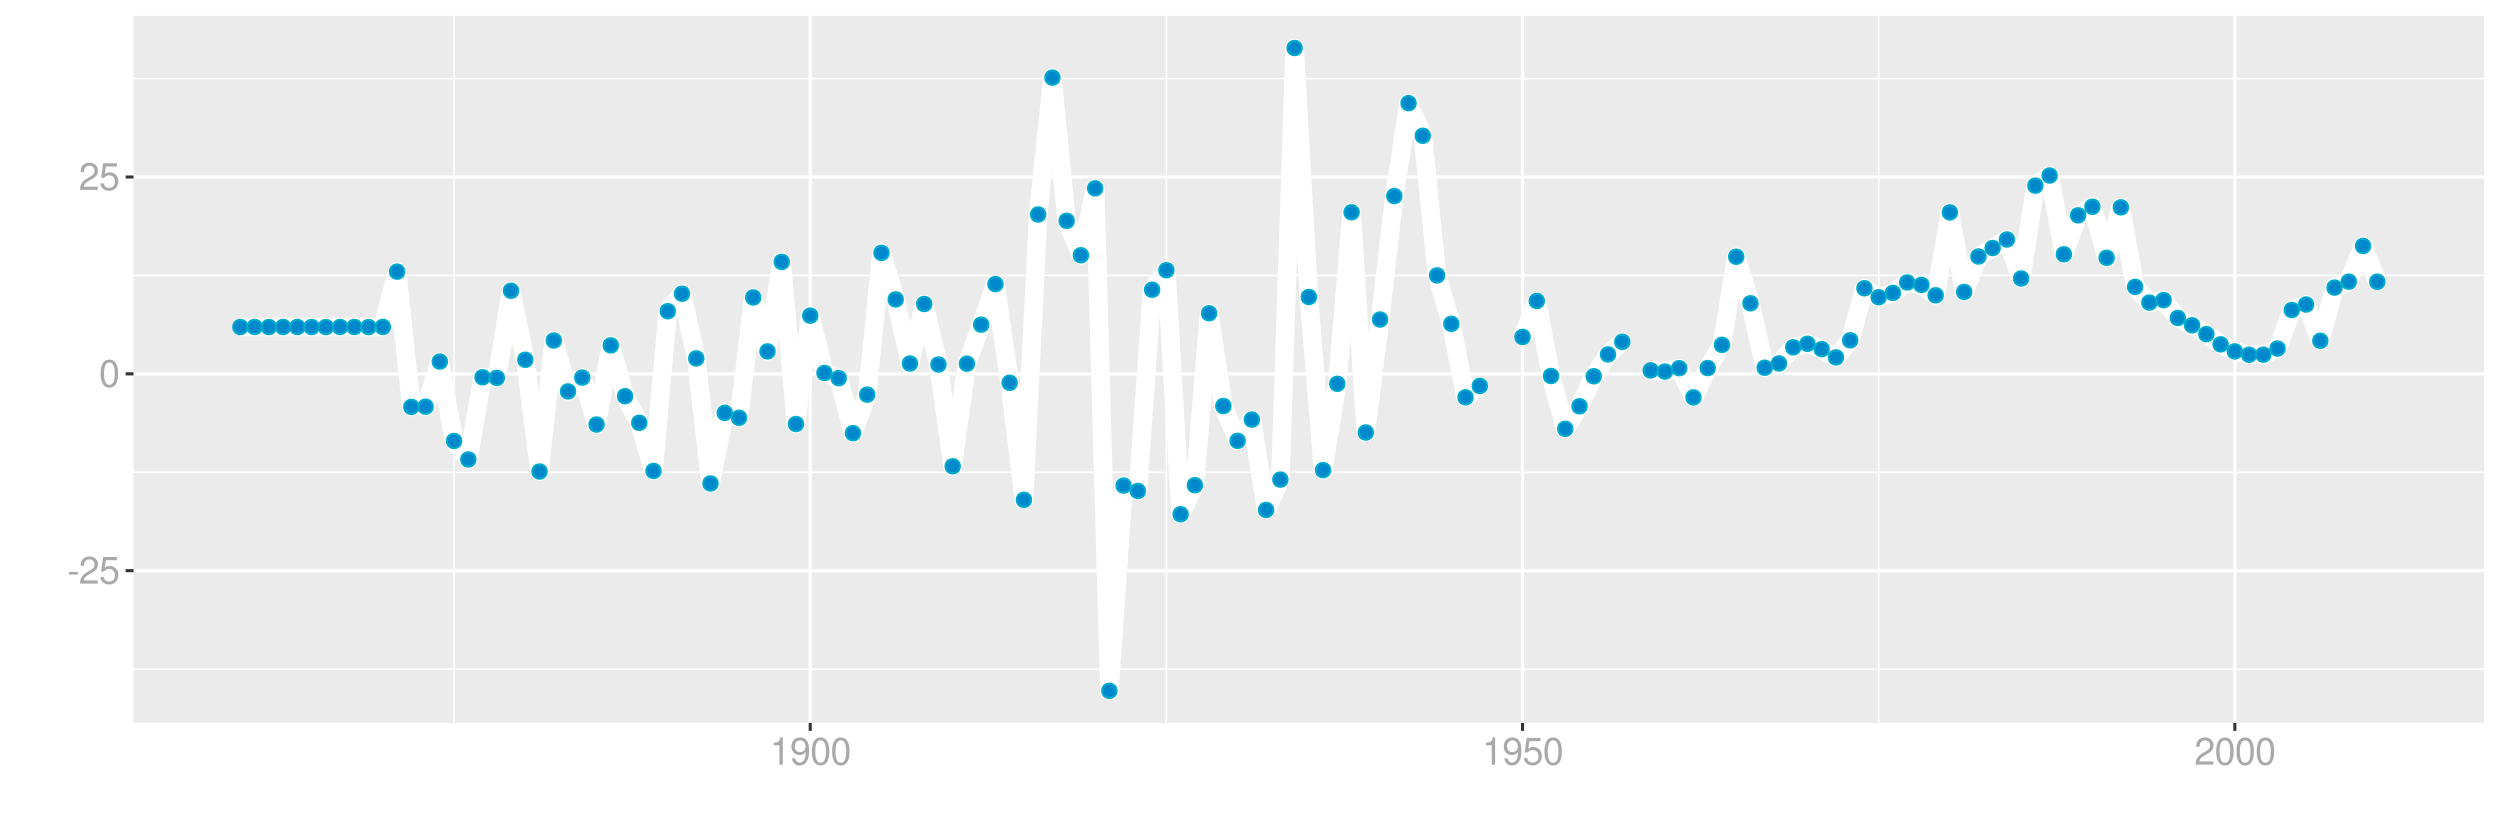 <?xml version="1.0" encoding="UTF-8"?>
<svg xmlns="http://www.w3.org/2000/svg" xmlns:xlink="http://www.w3.org/1999/xlink" width="864pt" height="288pt" viewBox="0 0 864 288" version="1.1">
<defs>
<g>
<symbol overflow="visible" id="glyph0-0">
<path style="stroke:none;" d=""/>
</symbol>
<symbol overflow="visible" id="glyph0-1">
<path style="stroke:none;" d="M 3.688 -4.062 L 0.594 -4.062 L 0.594 -3.125 L 3.688 -3.125 Z M 3.688 -4.062 "/>
</symbol>
<symbol overflow="visible" id="glyph0-2">
<path style="stroke:none;" d="M 6.578 -1.125 L 1.734 -1.125 C 1.844 -1.906 2.266 -2.406 3.391 -3.094 L 4.688 -3.828 C 5.984 -4.531 6.641 -5.5 6.641 -6.656 C 6.641 -7.438 6.328 -8.156 5.781 -8.672 C 5.234 -9.172 4.562 -9.406 3.688 -9.406 C 2.516 -9.406 1.656 -8.984 1.141 -8.172 C 0.812 -7.688 0.672 -7.094 0.656 -6.156 L 1.797 -6.156 C 1.828 -6.781 1.906 -7.156 2.062 -7.469 C 2.359 -8.047 2.969 -8.391 3.656 -8.391 C 4.688 -8.391 5.469 -7.641 5.469 -6.625 C 5.469 -5.875 5.047 -5.219 4.219 -4.766 L 3.031 -4.062 C 1.109 -2.953 0.547 -2.062 0.438 -0.016 L 6.578 -0.016 Z M 6.578 -1.125 "/>
</symbol>
<symbol overflow="visible" id="glyph0-3">
<path style="stroke:none;" d="M 6.188 -9.219 L 1.438 -9.219 L 0.734 -4.203 L 1.797 -4.203 C 2.328 -4.844 2.766 -5.062 3.5 -5.062 C 4.734 -5.062 5.5 -4.219 5.5 -2.844 C 5.5 -1.516 4.734 -0.719 3.484 -0.719 C 2.484 -0.719 1.875 -1.219 1.594 -2.266 L 0.453 -2.266 C 0.609 -1.516 0.734 -1.141 1.016 -0.812 C 1.531 -0.109 2.469 0.297 3.516 0.297 C 5.375 0.297 6.672 -1.047 6.672 -3 C 6.672 -4.828 5.453 -6.078 3.688 -6.078 C 3.047 -6.078 2.516 -5.906 1.984 -5.516 L 2.359 -8.094 L 6.188 -8.094 Z M 6.188 -9.219 "/>
</symbol>
<symbol overflow="visible" id="glyph0-4">
<path style="stroke:none;" d="M 3.578 -9.406 C 2.719 -9.406 1.938 -9.016 1.453 -8.375 C 0.859 -7.547 0.562 -6.297 0.562 -4.547 C 0.562 -1.375 1.594 0.297 3.578 0.297 C 5.531 0.297 6.594 -1.375 6.594 -4.469 C 6.594 -6.297 6.312 -7.516 5.688 -8.375 C 5.219 -9.016 4.453 -9.406 3.578 -9.406 Z M 3.578 -8.391 C 4.812 -8.391 5.422 -7.125 5.422 -4.578 C 5.422 -1.891 4.828 -0.656 3.547 -0.656 C 2.344 -0.656 1.734 -1.953 1.734 -4.531 C 1.734 -7.125 2.344 -8.391 3.578 -8.391 Z M 3.578 -8.391 "/>
</symbol>
<symbol overflow="visible" id="glyph0-5">
<path style="stroke:none;" d="M 3.359 -6.688 L 3.359 0 L 4.516 0 L 4.516 -9.406 L 3.75 -9.406 C 3.359 -7.953 3.094 -7.766 1.328 -7.531 L 1.328 -6.688 Z M 3.359 -6.688 "/>
</symbol>
<symbol overflow="visible" id="glyph0-6">
<path style="stroke:none;" d="M 0.688 -2.141 C 0.906 -0.609 1.891 0.297 3.297 0.297 C 4.328 0.297 5.234 -0.188 5.781 -1.047 C 6.359 -1.969 6.609 -3.109 6.609 -4.812 C 6.609 -6.391 6.391 -7.391 5.844 -8.234 C 5.328 -9 4.531 -9.406 3.516 -9.406 C 1.75 -9.406 0.5 -8.094 0.5 -6.266 C 0.5 -4.531 1.656 -3.312 3.328 -3.312 C 4.203 -3.312 4.844 -3.625 5.438 -4.344 C 5.422 -2 4.688 -0.719 3.375 -0.719 C 2.578 -0.719 2.016 -1.234 1.828 -2.141 Z M 3.5 -8.391 C 4.562 -8.391 5.375 -7.5 5.375 -6.297 C 5.375 -5.141 4.594 -4.328 3.453 -4.328 C 2.359 -4.328 1.656 -5.109 1.656 -6.359 C 1.656 -7.547 2.438 -8.391 3.5 -8.391 Z M 3.5 -8.391 "/>
</symbol>
</g>
<clipPath id="clip1">
  <path d="M 46.152 5.48 L 858.523 5.48 L 858.523 249.852 L 46.152 249.852 Z M 46.152 5.48 "/>
</clipPath>
<clipPath id="clip2">
  <path d="M 46.152 230 L 858.523 230 L 858.523 232 L 46.152 232 Z M 46.152 230 "/>
</clipPath>
<clipPath id="clip3">
  <path d="M 46.152 162 L 858.523 162 L 858.523 164 L 46.152 164 Z M 46.152 162 "/>
</clipPath>
<clipPath id="clip4">
  <path d="M 46.152 94 L 858.523 94 L 858.523 96 L 46.152 96 Z M 46.152 94 "/>
</clipPath>
<clipPath id="clip5">
  <path d="M 46.152 26 L 858.523 26 L 858.523 28 L 46.152 28 Z M 46.152 26 "/>
</clipPath>
<clipPath id="clip6">
  <path d="M 156 5.48 L 158 5.48 L 158 249.852 L 156 249.852 Z M 156 5.48 "/>
</clipPath>
<clipPath id="clip7">
  <path d="M 402 5.48 L 404 5.48 L 404 249.852 L 402 249.852 Z M 402 5.48 "/>
</clipPath>
<clipPath id="clip8">
  <path d="M 649 5.48 L 650 5.48 L 650 249.852 L 649 249.852 Z M 649 5.48 "/>
</clipPath>
<clipPath id="clip9">
  <path d="M 46.152 196 L 858.523 196 L 858.523 198 L 46.152 198 Z M 46.152 196 "/>
</clipPath>
<clipPath id="clip10">
  <path d="M 46.152 128 L 858.523 128 L 858.523 130 L 46.152 130 Z M 46.152 128 "/>
</clipPath>
<clipPath id="clip11">
  <path d="M 46.152 60 L 858.523 60 L 858.523 62 L 46.152 62 Z M 46.152 60 "/>
</clipPath>
<clipPath id="clip12">
  <path d="M 279 5.48 L 281 5.48 L 281 249.852 L 279 249.852 Z M 279 5.48 "/>
</clipPath>
<clipPath id="clip13">
  <path d="M 525 5.48 L 527 5.48 L 527 249.852 L 525 249.852 Z M 525 5.48 "/>
</clipPath>
<clipPath id="clip14">
  <path d="M 771 5.48 L 773 5.48 L 773 249.852 L 771 249.852 Z M 771 5.48 "/>
</clipPath>
</defs>
<g id="surface54676">
<rect x="0" y="0" width="864" height="288" style="fill:rgb(100%,100%,100%);fill-opacity:1;stroke:none;"/>
<rect x="0" y="0" width="864" height="288" style="fill:rgb(100%,100%,100%);fill-opacity:1;stroke:none;"/>
<path style="fill:none;stroke-width:1.067;stroke-linecap:round;stroke-linejoin:round;stroke:rgb(100%,100%,100%);stroke-opacity:1;stroke-miterlimit:10;" d="M 0 288 L 864 288 L 864 0 L 0 0 Z M 0 288 "/>
<g clip-path="url(#clip1)" clip-rule="nonzero">
<path style=" stroke:none;fill-rule:nonzero;fill:rgb(92.157%,92.157%,92.157%);fill-opacity:1;" d="M 46.152 249.848 L 858.523 249.848 L 858.523 5.477 L 46.152 5.477 Z M 46.152 249.848 "/>
</g>
<g clip-path="url(#clip2)" clip-rule="nonzero">
<path style="fill:none;stroke-width:0.533;stroke-linecap:butt;stroke-linejoin:round;stroke:rgb(100%,100%,100%);stroke-opacity:1;stroke-miterlimit:10;" d="M 46.152 231.25 L 858.52 231.25 "/>
</g>
<g clip-path="url(#clip3)" clip-rule="nonzero">
<path style="fill:none;stroke-width:0.533;stroke-linecap:butt;stroke-linejoin:round;stroke:rgb(100%,100%,100%);stroke-opacity:1;stroke-miterlimit:10;" d="M 46.152 163.215 L 858.52 163.215 "/>
</g>
<g clip-path="url(#clip4)" clip-rule="nonzero">
<path style="fill:none;stroke-width:0.533;stroke-linecap:butt;stroke-linejoin:round;stroke:rgb(100%,100%,100%);stroke-opacity:1;stroke-miterlimit:10;" d="M 46.152 95.18 L 858.52 95.18 "/>
</g>
<g clip-path="url(#clip5)" clip-rule="nonzero">
<path style="fill:none;stroke-width:0.533;stroke-linecap:butt;stroke-linejoin:round;stroke:rgb(100%,100%,100%);stroke-opacity:1;stroke-miterlimit:10;" d="M 46.152 27.148 L 858.52 27.148 "/>
</g>
<g clip-path="url(#clip6)" clip-rule="nonzero">
<path style="fill:none;stroke-width:0.533;stroke-linecap:butt;stroke-linejoin:round;stroke:rgb(100%,100%,100%);stroke-opacity:1;stroke-miterlimit:10;" d="M 156.93 249.848 L 156.93 5.48 "/>
</g>
<g clip-path="url(#clip7)" clip-rule="nonzero">
<path style="fill:none;stroke-width:0.533;stroke-linecap:butt;stroke-linejoin:round;stroke:rgb(100%,100%,100%);stroke-opacity:1;stroke-miterlimit:10;" d="M 403.102 249.848 L 403.102 5.48 "/>
</g>
<g clip-path="url(#clip8)" clip-rule="nonzero">
<path style="fill:none;stroke-width:0.533;stroke-linecap:butt;stroke-linejoin:round;stroke:rgb(100%,100%,100%);stroke-opacity:1;stroke-miterlimit:10;" d="M 649.273 249.848 L 649.273 5.48 "/>
</g>
<g clip-path="url(#clip9)" clip-rule="nonzero">
<path style="fill:none;stroke-width:1.067;stroke-linecap:butt;stroke-linejoin:round;stroke:rgb(100%,100%,100%);stroke-opacity:1;stroke-miterlimit:10;" d="M 46.152 197.23 L 858.52 197.23 "/>
</g>
<g clip-path="url(#clip10)" clip-rule="nonzero">
<path style="fill:none;stroke-width:1.067;stroke-linecap:butt;stroke-linejoin:round;stroke:rgb(100%,100%,100%);stroke-opacity:1;stroke-miterlimit:10;" d="M 46.152 129.199 L 858.52 129.199 "/>
</g>
<g clip-path="url(#clip11)" clip-rule="nonzero">
<path style="fill:none;stroke-width:1.067;stroke-linecap:butt;stroke-linejoin:round;stroke:rgb(100%,100%,100%);stroke-opacity:1;stroke-miterlimit:10;" d="M 46.152 61.164 L 858.52 61.164 "/>
</g>
<g clip-path="url(#clip12)" clip-rule="nonzero">
<path style="fill:none;stroke-width:1.067;stroke-linecap:butt;stroke-linejoin:round;stroke:rgb(100%,100%,100%);stroke-opacity:1;stroke-miterlimit:10;" d="M 280.016 249.848 L 280.016 5.48 "/>
</g>
<g clip-path="url(#clip13)" clip-rule="nonzero">
<path style="fill:none;stroke-width:1.067;stroke-linecap:butt;stroke-linejoin:round;stroke:rgb(100%,100%,100%);stroke-opacity:1;stroke-miterlimit:10;" d="M 526.188 249.848 L 526.188 5.48 "/>
</g>
<g clip-path="url(#clip14)" clip-rule="nonzero">
<path style="fill:none;stroke-width:1.067;stroke-linecap:butt;stroke-linejoin:round;stroke:rgb(100%,100%,100%);stroke-opacity:1;stroke-miterlimit:10;" d="M 772.359 249.848 L 772.359 5.48 "/>
</g>
<path style="fill:none;stroke-width:6.402;stroke-linecap:butt;stroke-linejoin:round;stroke:rgb(100%,100%,100%);stroke-opacity:1;stroke-miterlimit:10;" d="M 83.078 113.02 L 88 113 L 92.922 113.031 L 97.848 113.004 L 102.77 113.004 L 107.695 113.02 L 112.617 113.027 L 117.539 113.004 L 122.465 113.008 L 127.387 113.039 L 132.312 113 L 137.234 93.879 L 142.156 140.633 L 147.082 140.551 L 152.004 124.961 L 156.93 152.406 L 161.852 158.789 L 166.773 130.387 L 171.699 130.598 L 176.621 100.484 L 181.547 124.34 L 186.469 162.965 L 191.391 117.68 L 196.316 135.27 L 201.238 130.496 L 206.164 146.719 L 211.086 119.355 L 216.012 136.93 L 220.934 146.117 L 225.855 162.758 L 230.781 107.562 L 235.703 101.508 L 240.629 123.867 L 245.551 167.086 L 250.473 142.68 L 255.398 144.379 L 260.32 102.789 L 265.246 121.453 L 270.168 90.508 L 275.09 146.547 L 280.016 109.094 L 284.938 128.898 L 289.863 130.691 L 294.785 149.699 L 299.707 136.383 L 304.633 87.391 L 309.555 103.484 L 314.48 125.641 L 319.402 105.059 L 324.324 125.973 L 329.25 161.152 L 334.172 125.684 L 339.098 112.207 L 344.02 98.164 L 348.941 132.293 L 353.867 172.742 L 358.789 74.125 L 363.715 26.82 L 368.637 76.324 L 373.559 88.215 L 378.484 65.086 L 383.406 238.742 L 388.332 167.809 L 393.254 169.68 L 398.176 100.141 L 403.102 93.387 L 408.023 177.723 L 412.949 167.695 L 417.871 108.262 L 422.793 140.316 L 427.719 152.359 L 432.641 145.008 L 437.566 176.242 L 442.488 165.75 L 447.414 16.586 L 452.336 102.648 L 457.258 162.473 L 462.184 132.641 L 467.105 73.371 L 472.031 149.469 L 476.953 110.422 L 481.875 67.758 L 486.801 35.652 L 491.723 46.926 L 496.648 95.18 L 501.57 111.918 L 506.492 137.32 L 511.418 133.387 "/>
<path style="fill:none;stroke-width:6.402;stroke-linecap:butt;stroke-linejoin:round;stroke:rgb(100%,100%,100%);stroke-opacity:1;stroke-miterlimit:10;" d="M 526.188 116.441 L 531.109 104.016 L 536.035 129.941 L 540.957 148.211 L 545.883 140.422 L 550.805 130.035 L 555.727 122.488 L 560.652 118.148 "/>
<path style="fill:none;stroke-width:6.402;stroke-linecap:butt;stroke-linejoin:round;stroke:rgb(100%,100%,100%);stroke-opacity:1;stroke-miterlimit:10;" d="M 570.5 128.02 L 575.422 128.414 L 580.344 127.246 L 585.27 137.34 L 590.191 127.199 L 595.117 119.188 L 600.039 88.73 L 604.961 104.82 L 609.887 127.094 L 614.809 125.621 L 619.734 120.031 L 624.656 118.809 L 629.578 120.656 L 634.504 123.52 L 639.426 117.609 L 644.352 99.629 L 649.273 102.727 L 654.195 101.234 L 659.121 97.617 L 664.043 98.469 L 668.969 102.055 L 673.891 73.41 L 678.816 100.895 L 683.738 88.648 L 688.66 85.707 L 693.586 82.773 L 698.508 96.25 L 703.434 64.156 L 708.355 60.66 L 713.277 87.875 L 718.203 74.422 L 723.125 71.453 L 728.051 89.094 L 732.973 71.664 L 737.895 99.148 L 742.82 104.582 L 747.742 103.723 L 752.668 109.891 L 757.59 112.414 L 762.512 115.48 L 767.438 119.008 L 772.359 121.445 L 777.285 122.598 L 782.207 122.582 L 787.129 120.461 L 792.055 107.141 L 796.977 105.246 L 801.902 117.773 L 806.824 99.395 L 811.746 97.348 L 816.672 84.996 L 821.594 97.359 "/>
<path style="fill-rule:nonzero;fill:rgb(0%,53.333%,80%);fill-opacity:1;stroke-width:0.709;stroke-linecap:round;stroke-linejoin:round;stroke:rgb(0%,66.667%,80%);stroke-opacity:1;stroke-miterlimit:10;" d="M 85.566 113.02 C 85.566 116.34 80.59 116.34 80.59 113.02 C 80.59 109.703 85.566 109.703 85.566 113.02 "/>
<path style="fill-rule:nonzero;fill:rgb(0%,53.333%,80%);fill-opacity:1;stroke-width:0.709;stroke-linecap:round;stroke-linejoin:round;stroke:rgb(0%,66.667%,80%);stroke-opacity:1;stroke-miterlimit:10;" d="M 90.488 113 C 90.488 116.316 85.512 116.316 85.512 113 C 85.512 109.68 90.488 109.68 90.488 113 "/>
<path style="fill-rule:nonzero;fill:rgb(0%,53.333%,80%);fill-opacity:1;stroke-width:0.709;stroke-linecap:round;stroke-linejoin:round;stroke:rgb(0%,66.667%,80%);stroke-opacity:1;stroke-miterlimit:10;" d="M 95.41 113.031 C 95.41 116.348 90.434 116.348 90.434 113.031 C 90.434 109.715 95.41 109.715 95.41 113.031 "/>
<path style="fill-rule:nonzero;fill:rgb(0%,53.333%,80%);fill-opacity:1;stroke-width:0.709;stroke-linecap:round;stroke-linejoin:round;stroke:rgb(0%,66.667%,80%);stroke-opacity:1;stroke-miterlimit:10;" d="M 100.336 113.004 C 100.336 116.324 95.359 116.324 95.359 113.004 C 95.359 109.688 100.336 109.688 100.336 113.004 "/>
<path style="fill-rule:nonzero;fill:rgb(0%,53.333%,80%);fill-opacity:1;stroke-width:0.709;stroke-linecap:round;stroke-linejoin:round;stroke:rgb(0%,66.667%,80%);stroke-opacity:1;stroke-miterlimit:10;" d="M 105.258 113.004 C 105.258 116.32 100.281 116.32 100.281 113.004 C 100.281 109.684 105.258 109.684 105.258 113.004 "/>
<path style="fill-rule:nonzero;fill:rgb(0%,53.333%,80%);fill-opacity:1;stroke-width:0.709;stroke-linecap:round;stroke-linejoin:round;stroke:rgb(0%,66.667%,80%);stroke-opacity:1;stroke-miterlimit:10;" d="M 110.184 113.02 C 110.184 116.34 105.207 116.34 105.207 113.02 C 105.207 109.703 110.184 109.703 110.184 113.02 "/>
<path style="fill-rule:nonzero;fill:rgb(0%,53.333%,80%);fill-opacity:1;stroke-width:0.709;stroke-linecap:round;stroke-linejoin:round;stroke:rgb(0%,66.667%,80%);stroke-opacity:1;stroke-miterlimit:10;" d="M 115.105 113.027 C 115.105 116.348 110.129 116.348 110.129 113.027 C 110.129 109.711 115.105 109.711 115.105 113.027 "/>
<path style="fill-rule:nonzero;fill:rgb(0%,53.333%,80%);fill-opacity:1;stroke-width:0.709;stroke-linecap:round;stroke-linejoin:round;stroke:rgb(0%,66.667%,80%);stroke-opacity:1;stroke-miterlimit:10;" d="M 120.027 113.004 C 120.027 116.32 115.051 116.32 115.051 113.004 C 115.051 109.688 120.027 109.688 120.027 113.004 "/>
<path style="fill-rule:nonzero;fill:rgb(0%,53.333%,80%);fill-opacity:1;stroke-width:0.709;stroke-linecap:round;stroke-linejoin:round;stroke:rgb(0%,66.667%,80%);stroke-opacity:1;stroke-miterlimit:10;" d="M 124.953 113.008 C 124.953 116.324 119.977 116.324 119.977 113.008 C 119.977 109.691 124.953 109.691 124.953 113.008 "/>
<path style="fill-rule:nonzero;fill:rgb(0%,53.333%,80%);fill-opacity:1;stroke-width:0.709;stroke-linecap:round;stroke-linejoin:round;stroke:rgb(0%,66.667%,80%);stroke-opacity:1;stroke-miterlimit:10;" d="M 129.875 113.039 C 129.875 116.355 124.898 116.355 124.898 113.039 C 124.898 109.719 129.875 109.719 129.875 113.039 "/>
<path style="fill-rule:nonzero;fill:rgb(0%,53.333%,80%);fill-opacity:1;stroke-width:0.709;stroke-linecap:round;stroke-linejoin:round;stroke:rgb(0%,66.667%,80%);stroke-opacity:1;stroke-miterlimit:10;" d="M 134.801 113 C 134.801 116.316 129.824 116.316 129.824 113 C 129.824 109.68 134.801 109.68 134.801 113 "/>
<path style="fill-rule:nonzero;fill:rgb(0%,53.333%,80%);fill-opacity:1;stroke-width:0.709;stroke-linecap:round;stroke-linejoin:round;stroke:rgb(0%,66.667%,80%);stroke-opacity:1;stroke-miterlimit:10;" d="M 139.723 93.879 C 139.723 97.195 134.746 97.195 134.746 93.879 C 134.746 90.562 139.723 90.562 139.723 93.879 "/>
<path style="fill-rule:nonzero;fill:rgb(0%,53.333%,80%);fill-opacity:1;stroke-width:0.709;stroke-linecap:round;stroke-linejoin:round;stroke:rgb(0%,66.667%,80%);stroke-opacity:1;stroke-miterlimit:10;" d="M 144.645 140.633 C 144.645 143.949 139.668 143.949 139.668 140.633 C 139.668 137.316 144.645 137.316 144.645 140.633 "/>
<path style="fill-rule:nonzero;fill:rgb(0%,53.333%,80%);fill-opacity:1;stroke-width:0.709;stroke-linecap:round;stroke-linejoin:round;stroke:rgb(0%,66.667%,80%);stroke-opacity:1;stroke-miterlimit:10;" d="M 149.57 140.551 C 149.57 143.871 144.594 143.871 144.594 140.551 C 144.594 137.234 149.57 137.234 149.57 140.551 "/>
<path style="fill-rule:nonzero;fill:rgb(0%,53.333%,80%);fill-opacity:1;stroke-width:0.709;stroke-linecap:round;stroke-linejoin:round;stroke:rgb(0%,66.667%,80%);stroke-opacity:1;stroke-miterlimit:10;" d="M 154.492 124.961 C 154.492 128.281 149.516 128.281 149.516 124.961 C 149.516 121.645 154.492 121.645 154.492 124.961 "/>
<path style="fill-rule:nonzero;fill:rgb(0%,53.333%,80%);fill-opacity:1;stroke-width:0.709;stroke-linecap:round;stroke-linejoin:round;stroke:rgb(0%,66.667%,80%);stroke-opacity:1;stroke-miterlimit:10;" d="M 159.418 152.406 C 159.418 155.723 154.441 155.723 154.441 152.406 C 154.441 149.09 159.418 149.09 159.418 152.406 "/>
<path style="fill-rule:nonzero;fill:rgb(0%,53.333%,80%);fill-opacity:1;stroke-width:0.709;stroke-linecap:round;stroke-linejoin:round;stroke:rgb(0%,66.667%,80%);stroke-opacity:1;stroke-miterlimit:10;" d="M 164.34 158.789 C 164.34 162.109 159.363 162.109 159.363 158.789 C 159.363 155.473 164.34 155.473 164.34 158.789 "/>
<path style="fill-rule:nonzero;fill:rgb(0%,53.333%,80%);fill-opacity:1;stroke-width:0.709;stroke-linecap:round;stroke-linejoin:round;stroke:rgb(0%,66.667%,80%);stroke-opacity:1;stroke-miterlimit:10;" d="M 169.262 130.387 C 169.262 133.707 164.285 133.707 164.285 130.387 C 164.285 127.07 169.262 127.07 169.262 130.387 "/>
<path style="fill-rule:nonzero;fill:rgb(0%,53.333%,80%);fill-opacity:1;stroke-width:0.709;stroke-linecap:round;stroke-linejoin:round;stroke:rgb(0%,66.667%,80%);stroke-opacity:1;stroke-miterlimit:10;" d="M 174.188 130.598 C 174.188 133.914 169.211 133.914 169.211 130.598 C 169.211 127.281 174.188 127.281 174.188 130.598 "/>
<path style="fill-rule:nonzero;fill:rgb(0%,53.333%,80%);fill-opacity:1;stroke-width:0.709;stroke-linecap:round;stroke-linejoin:round;stroke:rgb(0%,66.667%,80%);stroke-opacity:1;stroke-miterlimit:10;" d="M 179.109 100.484 C 179.109 103.801 174.133 103.801 174.133 100.484 C 174.133 97.168 179.109 97.168 179.109 100.484 "/>
<path style="fill-rule:nonzero;fill:rgb(0%,53.333%,80%);fill-opacity:1;stroke-width:0.709;stroke-linecap:round;stroke-linejoin:round;stroke:rgb(0%,66.667%,80%);stroke-opacity:1;stroke-miterlimit:10;" d="M 184.035 124.34 C 184.035 127.66 179.059 127.66 179.059 124.34 C 179.059 121.023 184.035 121.023 184.035 124.34 "/>
<path style="fill-rule:nonzero;fill:rgb(0%,53.333%,80%);fill-opacity:1;stroke-width:0.709;stroke-linecap:round;stroke-linejoin:round;stroke:rgb(0%,66.667%,80%);stroke-opacity:1;stroke-miterlimit:10;" d="M 188.957 162.965 C 188.957 166.281 183.98 166.281 183.98 162.965 C 183.98 159.648 188.957 159.648 188.957 162.965 "/>
<path style="fill-rule:nonzero;fill:rgb(0%,53.333%,80%);fill-opacity:1;stroke-width:0.709;stroke-linecap:round;stroke-linejoin:round;stroke:rgb(0%,66.667%,80%);stroke-opacity:1;stroke-miterlimit:10;" d="M 193.879 117.68 C 193.879 120.996 188.902 120.996 188.902 117.68 C 188.902 114.363 193.879 114.363 193.879 117.68 "/>
<path style="fill-rule:nonzero;fill:rgb(0%,53.333%,80%);fill-opacity:1;stroke-width:0.709;stroke-linecap:round;stroke-linejoin:round;stroke:rgb(0%,66.667%,80%);stroke-opacity:1;stroke-miterlimit:10;" d="M 198.805 135.27 C 198.805 138.59 193.828 138.59 193.828 135.27 C 193.828 131.953 198.805 131.953 198.805 135.27 "/>
<path style="fill-rule:nonzero;fill:rgb(0%,53.333%,80%);fill-opacity:1;stroke-width:0.709;stroke-linecap:round;stroke-linejoin:round;stroke:rgb(0%,66.667%,80%);stroke-opacity:1;stroke-miterlimit:10;" d="M 203.727 130.496 C 203.727 133.812 198.75 133.812 198.75 130.496 C 198.75 127.18 203.727 127.18 203.727 130.496 "/>
<path style="fill-rule:nonzero;fill:rgb(0%,53.333%,80%);fill-opacity:1;stroke-width:0.709;stroke-linecap:round;stroke-linejoin:round;stroke:rgb(0%,66.667%,80%);stroke-opacity:1;stroke-miterlimit:10;" d="M 208.652 146.719 C 208.652 150.039 203.676 150.039 203.676 146.719 C 203.676 143.402 208.652 143.402 208.652 146.719 "/>
<path style="fill-rule:nonzero;fill:rgb(0%,53.333%,80%);fill-opacity:1;stroke-width:0.709;stroke-linecap:round;stroke-linejoin:round;stroke:rgb(0%,66.667%,80%);stroke-opacity:1;stroke-miterlimit:10;" d="M 213.574 119.355 C 213.574 122.676 208.598 122.676 208.598 119.355 C 208.598 116.039 213.574 116.039 213.574 119.355 "/>
<path style="fill-rule:nonzero;fill:rgb(0%,53.333%,80%);fill-opacity:1;stroke-width:0.709;stroke-linecap:round;stroke-linejoin:round;stroke:rgb(0%,66.667%,80%);stroke-opacity:1;stroke-miterlimit:10;" d="M 218.5 136.93 C 218.5 140.246 213.523 140.246 213.523 136.93 C 213.523 133.613 218.5 133.613 218.5 136.93 "/>
<path style="fill-rule:nonzero;fill:rgb(0%,53.333%,80%);fill-opacity:1;stroke-width:0.709;stroke-linecap:round;stroke-linejoin:round;stroke:rgb(0%,66.667%,80%);stroke-opacity:1;stroke-miterlimit:10;" d="M 223.422 146.117 C 223.422 149.434 218.445 149.434 218.445 146.117 C 218.445 142.801 223.422 142.801 223.422 146.117 "/>
<path style="fill-rule:nonzero;fill:rgb(0%,53.333%,80%);fill-opacity:1;stroke-width:0.709;stroke-linecap:round;stroke-linejoin:round;stroke:rgb(0%,66.667%,80%);stroke-opacity:1;stroke-miterlimit:10;" d="M 228.344 162.758 C 228.344 166.078 223.367 166.078 223.367 162.758 C 223.367 159.441 228.344 159.441 228.344 162.758 "/>
<path style="fill-rule:nonzero;fill:rgb(0%,53.333%,80%);fill-opacity:1;stroke-width:0.709;stroke-linecap:round;stroke-linejoin:round;stroke:rgb(0%,66.667%,80%);stroke-opacity:1;stroke-miterlimit:10;" d="M 233.27 107.562 C 233.27 110.883 228.293 110.883 228.293 107.562 C 228.293 104.246 233.27 104.246 233.27 107.562 "/>
<path style="fill-rule:nonzero;fill:rgb(0%,53.333%,80%);fill-opacity:1;stroke-width:0.709;stroke-linecap:round;stroke-linejoin:round;stroke:rgb(0%,66.667%,80%);stroke-opacity:1;stroke-miterlimit:10;" d="M 238.191 101.508 C 238.191 104.824 233.215 104.824 233.215 101.508 C 233.215 98.191 238.191 98.191 238.191 101.508 "/>
<path style="fill-rule:nonzero;fill:rgb(0%,53.333%,80%);fill-opacity:1;stroke-width:0.709;stroke-linecap:round;stroke-linejoin:round;stroke:rgb(0%,66.667%,80%);stroke-opacity:1;stroke-miterlimit:10;" d="M 243.117 123.867 C 243.117 127.184 238.141 127.184 238.141 123.867 C 238.141 120.547 243.117 120.547 243.117 123.867 "/>
<path style="fill-rule:nonzero;fill:rgb(0%,53.333%,80%);fill-opacity:1;stroke-width:0.709;stroke-linecap:round;stroke-linejoin:round;stroke:rgb(0%,66.667%,80%);stroke-opacity:1;stroke-miterlimit:10;" d="M 248.039 167.086 C 248.039 170.402 243.062 170.402 243.062 167.086 C 243.062 163.77 248.039 163.77 248.039 167.086 "/>
<path style="fill-rule:nonzero;fill:rgb(0%,53.333%,80%);fill-opacity:1;stroke-width:0.709;stroke-linecap:round;stroke-linejoin:round;stroke:rgb(0%,66.667%,80%);stroke-opacity:1;stroke-miterlimit:10;" d="M 252.961 142.68 C 252.961 145.996 247.984 145.996 247.984 142.68 C 247.984 139.359 252.961 139.359 252.961 142.68 "/>
<path style="fill-rule:nonzero;fill:rgb(0%,53.333%,80%);fill-opacity:1;stroke-width:0.709;stroke-linecap:round;stroke-linejoin:round;stroke:rgb(0%,66.667%,80%);stroke-opacity:1;stroke-miterlimit:10;" d="M 257.887 144.379 C 257.887 147.699 252.91 147.699 252.91 144.379 C 252.91 141.062 257.887 141.062 257.887 144.379 "/>
<path style="fill-rule:nonzero;fill:rgb(0%,53.333%,80%);fill-opacity:1;stroke-width:0.709;stroke-linecap:round;stroke-linejoin:round;stroke:rgb(0%,66.667%,80%);stroke-opacity:1;stroke-miterlimit:10;" d="M 262.809 102.789 C 262.809 106.105 257.832 106.105 257.832 102.789 C 257.832 99.473 262.809 99.473 262.809 102.789 "/>
<path style="fill-rule:nonzero;fill:rgb(0%,53.333%,80%);fill-opacity:1;stroke-width:0.709;stroke-linecap:round;stroke-linejoin:round;stroke:rgb(0%,66.667%,80%);stroke-opacity:1;stroke-miterlimit:10;" d="M 267.734 121.453 C 267.734 124.77 262.758 124.77 262.758 121.453 C 262.758 118.133 267.734 118.133 267.734 121.453 "/>
<path style="fill-rule:nonzero;fill:rgb(0%,53.333%,80%);fill-opacity:1;stroke-width:0.709;stroke-linecap:round;stroke-linejoin:round;stroke:rgb(0%,66.667%,80%);stroke-opacity:1;stroke-miterlimit:10;" d="M 272.656 90.508 C 272.656 93.828 267.68 93.828 267.68 90.508 C 267.68 87.191 272.656 87.191 272.656 90.508 "/>
<path style="fill-rule:nonzero;fill:rgb(0%,53.333%,80%);fill-opacity:1;stroke-width:0.709;stroke-linecap:round;stroke-linejoin:round;stroke:rgb(0%,66.667%,80%);stroke-opacity:1;stroke-miterlimit:10;" d="M 277.578 146.547 C 277.578 149.863 272.602 149.863 272.602 146.547 C 272.602 143.227 277.578 143.227 277.578 146.547 "/>
<path style="fill-rule:nonzero;fill:rgb(0%,53.333%,80%);fill-opacity:1;stroke-width:0.709;stroke-linecap:round;stroke-linejoin:round;stroke:rgb(0%,66.667%,80%);stroke-opacity:1;stroke-miterlimit:10;" d="M 282.504 109.094 C 282.504 112.41 277.527 112.41 277.527 109.094 C 277.527 105.773 282.504 105.773 282.504 109.094 "/>
<path style="fill-rule:nonzero;fill:rgb(0%,53.333%,80%);fill-opacity:1;stroke-width:0.709;stroke-linecap:round;stroke-linejoin:round;stroke:rgb(0%,66.667%,80%);stroke-opacity:1;stroke-miterlimit:10;" d="M 287.426 128.898 C 287.426 132.215 282.449 132.215 282.449 128.898 C 282.449 125.582 287.426 125.582 287.426 128.898 "/>
<path style="fill-rule:nonzero;fill:rgb(0%,53.333%,80%);fill-opacity:1;stroke-width:0.709;stroke-linecap:round;stroke-linejoin:round;stroke:rgb(0%,66.667%,80%);stroke-opacity:1;stroke-miterlimit:10;" d="M 292.352 130.691 C 292.352 134.012 287.375 134.012 287.375 130.691 C 287.375 127.375 292.352 127.375 292.352 130.691 "/>
<path style="fill-rule:nonzero;fill:rgb(0%,53.333%,80%);fill-opacity:1;stroke-width:0.709;stroke-linecap:round;stroke-linejoin:round;stroke:rgb(0%,66.667%,80%);stroke-opacity:1;stroke-miterlimit:10;" d="M 297.273 149.699 C 297.273 153.016 292.297 153.016 292.297 149.699 C 292.297 146.379 297.273 146.379 297.273 149.699 "/>
<path style="fill-rule:nonzero;fill:rgb(0%,53.333%,80%);fill-opacity:1;stroke-width:0.709;stroke-linecap:round;stroke-linejoin:round;stroke:rgb(0%,66.667%,80%);stroke-opacity:1;stroke-miterlimit:10;" d="M 302.195 136.383 C 302.195 139.699 297.219 139.699 297.219 136.383 C 297.219 133.062 302.195 133.062 302.195 136.383 "/>
<path style="fill-rule:nonzero;fill:rgb(0%,53.333%,80%);fill-opacity:1;stroke-width:0.709;stroke-linecap:round;stroke-linejoin:round;stroke:rgb(0%,66.667%,80%);stroke-opacity:1;stroke-miterlimit:10;" d="M 307.121 87.391 C 307.121 90.707 302.145 90.707 302.145 87.391 C 302.145 84.07 307.121 84.07 307.121 87.391 "/>
<path style="fill-rule:nonzero;fill:rgb(0%,53.333%,80%);fill-opacity:1;stroke-width:0.709;stroke-linecap:round;stroke-linejoin:round;stroke:rgb(0%,66.667%,80%);stroke-opacity:1;stroke-miterlimit:10;" d="M 312.043 103.484 C 312.043 106.801 307.066 106.801 307.066 103.484 C 307.066 100.168 312.043 100.168 312.043 103.484 "/>
<path style="fill-rule:nonzero;fill:rgb(0%,53.333%,80%);fill-opacity:1;stroke-width:0.709;stroke-linecap:round;stroke-linejoin:round;stroke:rgb(0%,66.667%,80%);stroke-opacity:1;stroke-miterlimit:10;" d="M 316.969 125.641 C 316.969 128.957 311.992 128.957 311.992 125.641 C 311.992 122.32 316.969 122.32 316.969 125.641 "/>
<path style="fill-rule:nonzero;fill:rgb(0%,53.333%,80%);fill-opacity:1;stroke-width:0.709;stroke-linecap:round;stroke-linejoin:round;stroke:rgb(0%,66.667%,80%);stroke-opacity:1;stroke-miterlimit:10;" d="M 321.891 105.059 C 321.891 108.375 316.914 108.375 316.914 105.059 C 316.914 101.742 321.891 101.742 321.891 105.059 "/>
<path style="fill-rule:nonzero;fill:rgb(0%,53.333%,80%);fill-opacity:1;stroke-width:0.709;stroke-linecap:round;stroke-linejoin:round;stroke:rgb(0%,66.667%,80%);stroke-opacity:1;stroke-miterlimit:10;" d="M 326.812 125.973 C 326.812 129.289 321.836 129.289 321.836 125.973 C 321.836 122.652 326.812 122.652 326.812 125.973 "/>
<path style="fill-rule:nonzero;fill:rgb(0%,53.333%,80%);fill-opacity:1;stroke-width:0.709;stroke-linecap:round;stroke-linejoin:round;stroke:rgb(0%,66.667%,80%);stroke-opacity:1;stroke-miterlimit:10;" d="M 331.738 161.152 C 331.738 164.469 326.762 164.469 326.762 161.152 C 326.762 157.836 331.738 157.836 331.738 161.152 "/>
<path style="fill-rule:nonzero;fill:rgb(0%,53.333%,80%);fill-opacity:1;stroke-width:0.709;stroke-linecap:round;stroke-linejoin:round;stroke:rgb(0%,66.667%,80%);stroke-opacity:1;stroke-miterlimit:10;" d="M 336.66 125.684 C 336.66 129 331.684 129 331.684 125.684 C 331.684 122.363 336.66 122.363 336.66 125.684 "/>
<path style="fill-rule:nonzero;fill:rgb(0%,53.333%,80%);fill-opacity:1;stroke-width:0.709;stroke-linecap:round;stroke-linejoin:round;stroke:rgb(0%,66.667%,80%);stroke-opacity:1;stroke-miterlimit:10;" d="M 341.586 112.207 C 341.586 115.523 336.609 115.523 336.609 112.207 C 336.609 108.891 341.586 108.891 341.586 112.207 "/>
<path style="fill-rule:nonzero;fill:rgb(0%,53.333%,80%);fill-opacity:1;stroke-width:0.709;stroke-linecap:round;stroke-linejoin:round;stroke:rgb(0%,66.667%,80%);stroke-opacity:1;stroke-miterlimit:10;" d="M 346.508 98.164 C 346.508 101.48 341.531 101.48 341.531 98.164 C 341.531 94.848 346.508 94.848 346.508 98.164 "/>
<path style="fill-rule:nonzero;fill:rgb(0%,53.333%,80%);fill-opacity:1;stroke-width:0.709;stroke-linecap:round;stroke-linejoin:round;stroke:rgb(0%,66.667%,80%);stroke-opacity:1;stroke-miterlimit:10;" d="M 351.43 132.293 C 351.43 135.609 346.453 135.609 346.453 132.293 C 346.453 128.977 351.43 128.977 351.43 132.293 "/>
<path style="fill-rule:nonzero;fill:rgb(0%,53.333%,80%);fill-opacity:1;stroke-width:0.709;stroke-linecap:round;stroke-linejoin:round;stroke:rgb(0%,66.667%,80%);stroke-opacity:1;stroke-miterlimit:10;" d="M 356.355 172.742 C 356.355 176.059 351.379 176.059 351.379 172.742 C 351.379 169.422 356.355 169.422 356.355 172.742 "/>
<path style="fill-rule:nonzero;fill:rgb(0%,53.333%,80%);fill-opacity:1;stroke-width:0.709;stroke-linecap:round;stroke-linejoin:round;stroke:rgb(0%,66.667%,80%);stroke-opacity:1;stroke-miterlimit:10;" d="M 361.277 74.125 C 361.277 77.441 356.301 77.441 356.301 74.125 C 356.301 70.805 361.277 70.805 361.277 74.125 "/>
<path style="fill-rule:nonzero;fill:rgb(0%,53.333%,80%);fill-opacity:1;stroke-width:0.709;stroke-linecap:round;stroke-linejoin:round;stroke:rgb(0%,66.667%,80%);stroke-opacity:1;stroke-miterlimit:10;" d="M 366.203 26.82 C 366.203 30.141 361.227 30.141 361.227 26.82 C 361.227 23.504 366.203 23.504 366.203 26.82 "/>
<path style="fill-rule:nonzero;fill:rgb(0%,53.333%,80%);fill-opacity:1;stroke-width:0.709;stroke-linecap:round;stroke-linejoin:round;stroke:rgb(0%,66.667%,80%);stroke-opacity:1;stroke-miterlimit:10;" d="M 371.125 76.324 C 371.125 79.641 366.148 79.641 366.148 76.324 C 366.148 73.008 371.125 73.008 371.125 76.324 "/>
<path style="fill-rule:nonzero;fill:rgb(0%,53.333%,80%);fill-opacity:1;stroke-width:0.709;stroke-linecap:round;stroke-linejoin:round;stroke:rgb(0%,66.667%,80%);stroke-opacity:1;stroke-miterlimit:10;" d="M 376.047 88.215 C 376.047 91.531 371.07 91.531 371.07 88.215 C 371.07 84.898 376.047 84.898 376.047 88.215 "/>
<path style="fill-rule:nonzero;fill:rgb(0%,53.333%,80%);fill-opacity:1;stroke-width:0.709;stroke-linecap:round;stroke-linejoin:round;stroke:rgb(0%,66.667%,80%);stroke-opacity:1;stroke-miterlimit:10;" d="M 380.973 65.086 C 380.973 68.406 375.996 68.406 375.996 65.086 C 375.996 61.77 380.973 61.77 380.973 65.086 "/>
<path style="fill-rule:nonzero;fill:rgb(0%,53.333%,80%);fill-opacity:1;stroke-width:0.709;stroke-linecap:round;stroke-linejoin:round;stroke:rgb(0%,66.667%,80%);stroke-opacity:1;stroke-miterlimit:10;" d="M 385.895 238.742 C 385.895 242.059 380.918 242.059 380.918 238.742 C 380.918 235.426 385.895 235.426 385.895 238.742 "/>
<path style="fill-rule:nonzero;fill:rgb(0%,53.333%,80%);fill-opacity:1;stroke-width:0.709;stroke-linecap:round;stroke-linejoin:round;stroke:rgb(0%,66.667%,80%);stroke-opacity:1;stroke-miterlimit:10;" d="M 390.82 167.809 C 390.82 171.125 385.844 171.125 385.844 167.809 C 385.844 164.488 390.82 164.488 390.82 167.809 "/>
<path style="fill-rule:nonzero;fill:rgb(0%,53.333%,80%);fill-opacity:1;stroke-width:0.709;stroke-linecap:round;stroke-linejoin:round;stroke:rgb(0%,66.667%,80%);stroke-opacity:1;stroke-miterlimit:10;" d="M 395.742 169.68 C 395.742 172.996 390.766 172.996 390.766 169.68 C 390.766 166.363 395.742 166.363 395.742 169.68 "/>
<path style="fill-rule:nonzero;fill:rgb(0%,53.333%,80%);fill-opacity:1;stroke-width:0.709;stroke-linecap:round;stroke-linejoin:round;stroke:rgb(0%,66.667%,80%);stroke-opacity:1;stroke-miterlimit:10;" d="M 400.664 100.141 C 400.664 103.457 395.688 103.457 395.688 100.141 C 395.688 96.824 400.664 96.824 400.664 100.141 "/>
<path style="fill-rule:nonzero;fill:rgb(0%,53.333%,80%);fill-opacity:1;stroke-width:0.709;stroke-linecap:round;stroke-linejoin:round;stroke:rgb(0%,66.667%,80%);stroke-opacity:1;stroke-miterlimit:10;" d="M 405.59 93.387 C 405.59 96.703 400.613 96.703 400.613 93.387 C 400.613 90.066 405.59 90.066 405.59 93.387 "/>
<path style="fill-rule:nonzero;fill:rgb(0%,53.333%,80%);fill-opacity:1;stroke-width:0.709;stroke-linecap:round;stroke-linejoin:round;stroke:rgb(0%,66.667%,80%);stroke-opacity:1;stroke-miterlimit:10;" d="M 410.512 177.723 C 410.512 181.043 405.535 181.043 405.535 177.723 C 405.535 174.406 410.512 174.406 410.512 177.723 "/>
<path style="fill-rule:nonzero;fill:rgb(0%,53.333%,80%);fill-opacity:1;stroke-width:0.709;stroke-linecap:round;stroke-linejoin:round;stroke:rgb(0%,66.667%,80%);stroke-opacity:1;stroke-miterlimit:10;" d="M 415.438 167.695 C 415.438 171.012 410.461 171.012 410.461 167.695 C 410.461 164.375 415.438 164.375 415.438 167.695 "/>
<path style="fill-rule:nonzero;fill:rgb(0%,53.333%,80%);fill-opacity:1;stroke-width:0.709;stroke-linecap:round;stroke-linejoin:round;stroke:rgb(0%,66.667%,80%);stroke-opacity:1;stroke-miterlimit:10;" d="M 420.359 108.262 C 420.359 111.578 415.383 111.578 415.383 108.262 C 415.383 104.945 420.359 104.945 420.359 108.262 "/>
<path style="fill-rule:nonzero;fill:rgb(0%,53.333%,80%);fill-opacity:1;stroke-width:0.709;stroke-linecap:round;stroke-linejoin:round;stroke:rgb(0%,66.667%,80%);stroke-opacity:1;stroke-miterlimit:10;" d="M 425.281 140.316 C 425.281 143.633 420.305 143.633 420.305 140.316 C 420.305 137 425.281 137 425.281 140.316 "/>
<path style="fill-rule:nonzero;fill:rgb(0%,53.333%,80%);fill-opacity:1;stroke-width:0.709;stroke-linecap:round;stroke-linejoin:round;stroke:rgb(0%,66.667%,80%);stroke-opacity:1;stroke-miterlimit:10;" d="M 430.207 152.359 C 430.207 155.68 425.23 155.68 425.23 152.359 C 425.23 149.043 430.207 149.043 430.207 152.359 "/>
<path style="fill-rule:nonzero;fill:rgb(0%,53.333%,80%);fill-opacity:1;stroke-width:0.709;stroke-linecap:round;stroke-linejoin:round;stroke:rgb(0%,66.667%,80%);stroke-opacity:1;stroke-miterlimit:10;" d="M 435.129 145.008 C 435.129 148.324 430.152 148.324 430.152 145.008 C 430.152 141.688 435.129 141.688 435.129 145.008 "/>
<path style="fill-rule:nonzero;fill:rgb(0%,53.333%,80%);fill-opacity:1;stroke-width:0.709;stroke-linecap:round;stroke-linejoin:round;stroke:rgb(0%,66.667%,80%);stroke-opacity:1;stroke-miterlimit:10;" d="M 440.055 176.242 C 440.055 179.559 435.078 179.559 435.078 176.242 C 435.078 172.922 440.055 172.922 440.055 176.242 "/>
<path style="fill-rule:nonzero;fill:rgb(0%,53.333%,80%);fill-opacity:1;stroke-width:0.709;stroke-linecap:round;stroke-linejoin:round;stroke:rgb(0%,66.667%,80%);stroke-opacity:1;stroke-miterlimit:10;" d="M 444.977 165.75 C 444.977 169.07 440 169.07 440 165.75 C 440 162.434 444.977 162.434 444.977 165.75 "/>
<path style="fill-rule:nonzero;fill:rgb(0%,53.333%,80%);fill-opacity:1;stroke-width:0.709;stroke-linecap:round;stroke-linejoin:round;stroke:rgb(0%,66.667%,80%);stroke-opacity:1;stroke-miterlimit:10;" d="M 449.902 16.586 C 449.902 19.906 444.926 19.906 444.926 16.586 C 444.926 13.27 449.902 13.27 449.902 16.586 "/>
<path style="fill-rule:nonzero;fill:rgb(0%,53.333%,80%);fill-opacity:1;stroke-width:0.709;stroke-linecap:round;stroke-linejoin:round;stroke:rgb(0%,66.667%,80%);stroke-opacity:1;stroke-miterlimit:10;" d="M 454.824 102.648 C 454.824 105.965 449.848 105.965 449.848 102.648 C 449.848 99.332 454.824 99.332 454.824 102.648 "/>
<path style="fill-rule:nonzero;fill:rgb(0%,53.333%,80%);fill-opacity:1;stroke-width:0.709;stroke-linecap:round;stroke-linejoin:round;stroke:rgb(0%,66.667%,80%);stroke-opacity:1;stroke-miterlimit:10;" d="M 459.746 162.473 C 459.746 165.793 454.77 165.793 454.77 162.473 C 454.77 159.156 459.746 159.156 459.746 162.473 "/>
<path style="fill-rule:nonzero;fill:rgb(0%,53.333%,80%);fill-opacity:1;stroke-width:0.709;stroke-linecap:round;stroke-linejoin:round;stroke:rgb(0%,66.667%,80%);stroke-opacity:1;stroke-miterlimit:10;" d="M 464.672 132.641 C 464.672 135.957 459.695 135.957 459.695 132.641 C 459.695 129.324 464.672 129.324 464.672 132.641 "/>
<path style="fill-rule:nonzero;fill:rgb(0%,53.333%,80%);fill-opacity:1;stroke-width:0.709;stroke-linecap:round;stroke-linejoin:round;stroke:rgb(0%,66.667%,80%);stroke-opacity:1;stroke-miterlimit:10;" d="M 469.594 73.371 C 469.594 76.688 464.617 76.688 464.617 73.371 C 464.617 70.055 469.594 70.055 469.594 73.371 "/>
<path style="fill-rule:nonzero;fill:rgb(0%,53.333%,80%);fill-opacity:1;stroke-width:0.709;stroke-linecap:round;stroke-linejoin:round;stroke:rgb(0%,66.667%,80%);stroke-opacity:1;stroke-miterlimit:10;" d="M 474.52 149.469 C 474.52 152.785 469.543 152.785 469.543 149.469 C 469.543 146.148 474.52 146.148 474.52 149.469 "/>
<path style="fill-rule:nonzero;fill:rgb(0%,53.333%,80%);fill-opacity:1;stroke-width:0.709;stroke-linecap:round;stroke-linejoin:round;stroke:rgb(0%,66.667%,80%);stroke-opacity:1;stroke-miterlimit:10;" d="M 479.441 110.422 C 479.441 113.742 474.465 113.742 474.465 110.422 C 474.465 107.105 479.441 107.105 479.441 110.422 "/>
<path style="fill-rule:nonzero;fill:rgb(0%,53.333%,80%);fill-opacity:1;stroke-width:0.709;stroke-linecap:round;stroke-linejoin:round;stroke:rgb(0%,66.667%,80%);stroke-opacity:1;stroke-miterlimit:10;" d="M 484.363 67.758 C 484.363 71.078 479.387 71.078 479.387 67.758 C 479.387 64.441 484.363 64.441 484.363 67.758 "/>
<path style="fill-rule:nonzero;fill:rgb(0%,53.333%,80%);fill-opacity:1;stroke-width:0.709;stroke-linecap:round;stroke-linejoin:round;stroke:rgb(0%,66.667%,80%);stroke-opacity:1;stroke-miterlimit:10;" d="M 489.289 35.652 C 489.289 38.969 484.312 38.969 484.312 35.652 C 484.312 32.336 489.289 32.336 489.289 35.652 "/>
<path style="fill-rule:nonzero;fill:rgb(0%,53.333%,80%);fill-opacity:1;stroke-width:0.709;stroke-linecap:round;stroke-linejoin:round;stroke:rgb(0%,66.667%,80%);stroke-opacity:1;stroke-miterlimit:10;" d="M 494.211 46.926 C 494.211 50.242 489.234 50.242 489.234 46.926 C 489.234 43.605 494.211 43.605 494.211 46.926 "/>
<path style="fill-rule:nonzero;fill:rgb(0%,53.333%,80%);fill-opacity:1;stroke-width:0.709;stroke-linecap:round;stroke-linejoin:round;stroke:rgb(0%,66.667%,80%);stroke-opacity:1;stroke-miterlimit:10;" d="M 499.137 95.18 C 499.137 98.5 494.16 98.5 494.16 95.18 C 494.16 91.863 499.137 91.863 499.137 95.18 "/>
<path style="fill-rule:nonzero;fill:rgb(0%,53.333%,80%);fill-opacity:1;stroke-width:0.709;stroke-linecap:round;stroke-linejoin:round;stroke:rgb(0%,66.667%,80%);stroke-opacity:1;stroke-miterlimit:10;" d="M 504.059 111.918 C 504.059 115.238 499.082 115.238 499.082 111.918 C 499.082 108.602 504.059 108.602 504.059 111.918 "/>
<path style="fill-rule:nonzero;fill:rgb(0%,53.333%,80%);fill-opacity:1;stroke-width:0.709;stroke-linecap:round;stroke-linejoin:round;stroke:rgb(0%,66.667%,80%);stroke-opacity:1;stroke-miterlimit:10;" d="M 508.98 137.32 C 508.98 140.641 504.004 140.641 504.004 137.32 C 504.004 134.004 508.98 134.004 508.98 137.32 "/>
<path style="fill-rule:nonzero;fill:rgb(0%,53.333%,80%);fill-opacity:1;stroke-width:0.709;stroke-linecap:round;stroke-linejoin:round;stroke:rgb(0%,66.667%,80%);stroke-opacity:1;stroke-miterlimit:10;" d="M 513.906 133.387 C 513.906 136.703 508.93 136.703 508.93 133.387 C 508.93 130.066 513.906 130.066 513.906 133.387 "/>
<path style="fill-rule:nonzero;fill:rgb(0%,53.333%,80%);fill-opacity:1;stroke-width:0.709;stroke-linecap:round;stroke-linejoin:round;stroke:rgb(0%,66.667%,80%);stroke-opacity:1;stroke-miterlimit:10;" d="M 528.676 116.441 C 528.676 119.758 523.699 119.758 523.699 116.441 C 523.699 113.125 528.676 113.125 528.676 116.441 "/>
<path style="fill-rule:nonzero;fill:rgb(0%,53.333%,80%);fill-opacity:1;stroke-width:0.709;stroke-linecap:round;stroke-linejoin:round;stroke:rgb(0%,66.667%,80%);stroke-opacity:1;stroke-miterlimit:10;" d="M 533.598 104.016 C 533.598 107.332 528.621 107.332 528.621 104.016 C 528.621 100.699 533.598 100.699 533.598 104.016 "/>
<path style="fill-rule:nonzero;fill:rgb(0%,53.333%,80%);fill-opacity:1;stroke-width:0.709;stroke-linecap:round;stroke-linejoin:round;stroke:rgb(0%,66.667%,80%);stroke-opacity:1;stroke-miterlimit:10;" d="M 538.523 129.941 C 538.523 133.258 533.547 133.258 533.547 129.941 C 533.547 126.625 538.523 126.625 538.523 129.941 "/>
<path style="fill-rule:nonzero;fill:rgb(0%,53.333%,80%);fill-opacity:1;stroke-width:0.709;stroke-linecap:round;stroke-linejoin:round;stroke:rgb(0%,66.667%,80%);stroke-opacity:1;stroke-miterlimit:10;" d="M 543.445 148.211 C 543.445 151.527 538.469 151.527 538.469 148.211 C 538.469 144.895 543.445 144.895 543.445 148.211 "/>
<path style="fill-rule:nonzero;fill:rgb(0%,53.333%,80%);fill-opacity:1;stroke-width:0.709;stroke-linecap:round;stroke-linejoin:round;stroke:rgb(0%,66.667%,80%);stroke-opacity:1;stroke-miterlimit:10;" d="M 548.371 140.422 C 548.371 143.738 543.395 143.738 543.395 140.422 C 543.395 137.102 548.371 137.102 548.371 140.422 "/>
<path style="fill-rule:nonzero;fill:rgb(0%,53.333%,80%);fill-opacity:1;stroke-width:0.709;stroke-linecap:round;stroke-linejoin:round;stroke:rgb(0%,66.667%,80%);stroke-opacity:1;stroke-miterlimit:10;" d="M 553.293 130.035 C 553.293 133.352 548.316 133.352 548.316 130.035 C 548.316 126.715 553.293 126.715 553.293 130.035 "/>
<path style="fill-rule:nonzero;fill:rgb(0%,53.333%,80%);fill-opacity:1;stroke-width:0.709;stroke-linecap:round;stroke-linejoin:round;stroke:rgb(0%,66.667%,80%);stroke-opacity:1;stroke-miterlimit:10;" d="M 558.215 122.488 C 558.215 125.809 553.238 125.809 553.238 122.488 C 553.238 119.172 558.215 119.172 558.215 122.488 "/>
<path style="fill-rule:nonzero;fill:rgb(0%,53.333%,80%);fill-opacity:1;stroke-width:0.709;stroke-linecap:round;stroke-linejoin:round;stroke:rgb(0%,66.667%,80%);stroke-opacity:1;stroke-miterlimit:10;" d="M 563.141 118.148 C 563.141 121.469 558.164 121.469 558.164 118.148 C 558.164 114.832 563.141 114.832 563.141 118.148 "/>
<path style="fill-rule:nonzero;fill:rgb(0%,53.333%,80%);fill-opacity:1;stroke-width:0.709;stroke-linecap:round;stroke-linejoin:round;stroke:rgb(0%,66.667%,80%);stroke-opacity:1;stroke-miterlimit:10;" d="M 572.988 128.02 C 572.988 131.336 568.012 131.336 568.012 128.02 C 568.012 124.699 572.988 124.699 572.988 128.02 "/>
<path style="fill-rule:nonzero;fill:rgb(0%,53.333%,80%);fill-opacity:1;stroke-width:0.709;stroke-linecap:round;stroke-linejoin:round;stroke:rgb(0%,66.667%,80%);stroke-opacity:1;stroke-miterlimit:10;" d="M 577.91 128.414 C 577.91 131.734 572.934 131.734 572.934 128.414 C 572.934 125.098 577.91 125.098 577.91 128.414 "/>
<path style="fill-rule:nonzero;fill:rgb(0%,53.333%,80%);fill-opacity:1;stroke-width:0.709;stroke-linecap:round;stroke-linejoin:round;stroke:rgb(0%,66.667%,80%);stroke-opacity:1;stroke-miterlimit:10;" d="M 582.832 127.246 C 582.832 130.562 577.855 130.562 577.855 127.246 C 577.855 123.93 582.832 123.93 582.832 127.246 "/>
<path style="fill-rule:nonzero;fill:rgb(0%,53.333%,80%);fill-opacity:1;stroke-width:0.709;stroke-linecap:round;stroke-linejoin:round;stroke:rgb(0%,66.667%,80%);stroke-opacity:1;stroke-miterlimit:10;" d="M 587.758 137.34 C 587.758 140.656 582.781 140.656 582.781 137.34 C 582.781 134.02 587.758 134.02 587.758 137.34 "/>
<path style="fill-rule:nonzero;fill:rgb(0%,53.333%,80%);fill-opacity:1;stroke-width:0.709;stroke-linecap:round;stroke-linejoin:round;stroke:rgb(0%,66.667%,80%);stroke-opacity:1;stroke-miterlimit:10;" d="M 592.68 127.199 C 592.68 130.52 587.703 130.52 587.703 127.199 C 587.703 123.883 592.68 123.883 592.68 127.199 "/>
<path style="fill-rule:nonzero;fill:rgb(0%,53.333%,80%);fill-opacity:1;stroke-width:0.709;stroke-linecap:round;stroke-linejoin:round;stroke:rgb(0%,66.667%,80%);stroke-opacity:1;stroke-miterlimit:10;" d="M 597.605 119.188 C 597.605 122.504 592.629 122.504 592.629 119.188 C 592.629 115.867 597.605 115.867 597.605 119.188 "/>
<path style="fill-rule:nonzero;fill:rgb(0%,53.333%,80%);fill-opacity:1;stroke-width:0.709;stroke-linecap:round;stroke-linejoin:round;stroke:rgb(0%,66.667%,80%);stroke-opacity:1;stroke-miterlimit:10;" d="M 602.527 88.73 C 602.527 92.047 597.551 92.047 597.551 88.73 C 597.551 85.41 602.527 85.41 602.527 88.73 "/>
<path style="fill-rule:nonzero;fill:rgb(0%,53.333%,80%);fill-opacity:1;stroke-width:0.709;stroke-linecap:round;stroke-linejoin:round;stroke:rgb(0%,66.667%,80%);stroke-opacity:1;stroke-miterlimit:10;" d="M 607.449 104.82 C 607.449 108.137 602.473 108.137 602.473 104.82 C 602.473 101.504 607.449 101.504 607.449 104.82 "/>
<path style="fill-rule:nonzero;fill:rgb(0%,53.333%,80%);fill-opacity:1;stroke-width:0.709;stroke-linecap:round;stroke-linejoin:round;stroke:rgb(0%,66.667%,80%);stroke-opacity:1;stroke-miterlimit:10;" d="M 612.375 127.094 C 612.375 130.41 607.398 130.41 607.398 127.094 C 607.398 123.777 612.375 123.777 612.375 127.094 "/>
<path style="fill-rule:nonzero;fill:rgb(0%,53.333%,80%);fill-opacity:1;stroke-width:0.709;stroke-linecap:round;stroke-linejoin:round;stroke:rgb(0%,66.667%,80%);stroke-opacity:1;stroke-miterlimit:10;" d="M 617.297 125.621 C 617.297 128.938 612.32 128.938 612.32 125.621 C 612.32 122.301 617.297 122.301 617.297 125.621 "/>
<path style="fill-rule:nonzero;fill:rgb(0%,53.333%,80%);fill-opacity:1;stroke-width:0.709;stroke-linecap:round;stroke-linejoin:round;stroke:rgb(0%,66.667%,80%);stroke-opacity:1;stroke-miterlimit:10;" d="M 622.223 120.031 C 622.223 123.348 617.246 123.348 617.246 120.031 C 617.246 116.715 622.223 116.715 622.223 120.031 "/>
<path style="fill-rule:nonzero;fill:rgb(0%,53.333%,80%);fill-opacity:1;stroke-width:0.709;stroke-linecap:round;stroke-linejoin:round;stroke:rgb(0%,66.667%,80%);stroke-opacity:1;stroke-miterlimit:10;" d="M 627.145 118.809 C 627.145 122.129 622.168 122.129 622.168 118.809 C 622.168 115.492 627.145 115.492 627.145 118.809 "/>
<path style="fill-rule:nonzero;fill:rgb(0%,53.333%,80%);fill-opacity:1;stroke-width:0.709;stroke-linecap:round;stroke-linejoin:round;stroke:rgb(0%,66.667%,80%);stroke-opacity:1;stroke-miterlimit:10;" d="M 632.066 120.656 C 632.066 123.973 627.09 123.973 627.09 120.656 C 627.09 117.34 632.066 117.34 632.066 120.656 "/>
<path style="fill-rule:nonzero;fill:rgb(0%,53.333%,80%);fill-opacity:1;stroke-width:0.709;stroke-linecap:round;stroke-linejoin:round;stroke:rgb(0%,66.667%,80%);stroke-opacity:1;stroke-miterlimit:10;" d="M 636.992 123.52 C 636.992 126.836 632.016 126.836 632.016 123.52 C 632.016 120.203 636.992 120.203 636.992 123.52 "/>
<path style="fill-rule:nonzero;fill:rgb(0%,53.333%,80%);fill-opacity:1;stroke-width:0.709;stroke-linecap:round;stroke-linejoin:round;stroke:rgb(0%,66.667%,80%);stroke-opacity:1;stroke-miterlimit:10;" d="M 641.914 117.609 C 641.914 120.926 636.938 120.926 636.938 117.609 C 636.938 114.289 641.914 114.289 641.914 117.609 "/>
<path style="fill-rule:nonzero;fill:rgb(0%,53.333%,80%);fill-opacity:1;stroke-width:0.709;stroke-linecap:round;stroke-linejoin:round;stroke:rgb(0%,66.667%,80%);stroke-opacity:1;stroke-miterlimit:10;" d="M 646.84 99.629 C 646.84 102.945 641.863 102.945 641.863 99.629 C 641.863 96.309 646.84 96.309 646.84 99.629 "/>
<path style="fill-rule:nonzero;fill:rgb(0%,53.333%,80%);fill-opacity:1;stroke-width:0.709;stroke-linecap:round;stroke-linejoin:round;stroke:rgb(0%,66.667%,80%);stroke-opacity:1;stroke-miterlimit:10;" d="M 651.762 102.727 C 651.762 106.043 646.785 106.043 646.785 102.727 C 646.785 99.41 651.762 99.41 651.762 102.727 "/>
<path style="fill-rule:nonzero;fill:rgb(0%,53.333%,80%);fill-opacity:1;stroke-width:0.709;stroke-linecap:round;stroke-linejoin:round;stroke:rgb(0%,66.667%,80%);stroke-opacity:1;stroke-miterlimit:10;" d="M 656.684 101.234 C 656.684 104.555 651.707 104.555 651.707 101.234 C 651.707 97.918 656.684 97.918 656.684 101.234 "/>
<path style="fill-rule:nonzero;fill:rgb(0%,53.333%,80%);fill-opacity:1;stroke-width:0.709;stroke-linecap:round;stroke-linejoin:round;stroke:rgb(0%,66.667%,80%);stroke-opacity:1;stroke-miterlimit:10;" d="M 661.609 97.617 C 661.609 100.938 656.633 100.938 656.633 97.617 C 656.633 94.301 661.609 94.301 661.609 97.617 "/>
<path style="fill-rule:nonzero;fill:rgb(0%,53.333%,80%);fill-opacity:1;stroke-width:0.709;stroke-linecap:round;stroke-linejoin:round;stroke:rgb(0%,66.667%,80%);stroke-opacity:1;stroke-miterlimit:10;" d="M 666.531 98.469 C 666.531 101.789 661.555 101.789 661.555 98.469 C 661.555 95.152 666.531 95.152 666.531 98.469 "/>
<path style="fill-rule:nonzero;fill:rgb(0%,53.333%,80%);fill-opacity:1;stroke-width:0.709;stroke-linecap:round;stroke-linejoin:round;stroke:rgb(0%,66.667%,80%);stroke-opacity:1;stroke-miterlimit:10;" d="M 671.457 102.055 C 671.457 105.371 666.48 105.371 666.48 102.055 C 666.48 98.738 671.457 98.738 671.457 102.055 "/>
<path style="fill-rule:nonzero;fill:rgb(0%,53.333%,80%);fill-opacity:1;stroke-width:0.709;stroke-linecap:round;stroke-linejoin:round;stroke:rgb(0%,66.667%,80%);stroke-opacity:1;stroke-miterlimit:10;" d="M 676.379 73.41 C 676.379 76.727 671.402 76.727 671.402 73.41 C 671.402 70.094 676.379 70.094 676.379 73.41 "/>
<path style="fill-rule:nonzero;fill:rgb(0%,53.333%,80%);fill-opacity:1;stroke-width:0.709;stroke-linecap:round;stroke-linejoin:round;stroke:rgb(0%,66.667%,80%);stroke-opacity:1;stroke-miterlimit:10;" d="M 681.305 100.895 C 681.305 104.215 676.328 104.215 676.328 100.895 C 676.328 97.578 681.305 97.578 681.305 100.895 "/>
<path style="fill-rule:nonzero;fill:rgb(0%,53.333%,80%);fill-opacity:1;stroke-width:0.709;stroke-linecap:round;stroke-linejoin:round;stroke:rgb(0%,66.667%,80%);stroke-opacity:1;stroke-miterlimit:10;" d="M 686.227 88.648 C 686.227 91.969 681.25 91.969 681.25 88.648 C 681.25 85.332 686.227 85.332 686.227 88.648 "/>
<path style="fill-rule:nonzero;fill:rgb(0%,53.333%,80%);fill-opacity:1;stroke-width:0.709;stroke-linecap:round;stroke-linejoin:round;stroke:rgb(0%,66.667%,80%);stroke-opacity:1;stroke-miterlimit:10;" d="M 691.148 85.707 C 691.148 89.023 686.172 89.023 686.172 85.707 C 686.172 82.387 691.148 82.387 691.148 85.707 "/>
<path style="fill-rule:nonzero;fill:rgb(0%,53.333%,80%);fill-opacity:1;stroke-width:0.709;stroke-linecap:round;stroke-linejoin:round;stroke:rgb(0%,66.667%,80%);stroke-opacity:1;stroke-miterlimit:10;" d="M 696.074 82.773 C 696.074 86.09 691.098 86.09 691.098 82.773 C 691.098 79.453 696.074 79.453 696.074 82.773 "/>
<path style="fill-rule:nonzero;fill:rgb(0%,53.333%,80%);fill-opacity:1;stroke-width:0.709;stroke-linecap:round;stroke-linejoin:round;stroke:rgb(0%,66.667%,80%);stroke-opacity:1;stroke-miterlimit:10;" d="M 700.996 96.25 C 700.996 99.566 696.02 99.566 696.02 96.25 C 696.02 92.93 700.996 92.93 700.996 96.25 "/>
<path style="fill-rule:nonzero;fill:rgb(0%,53.333%,80%);fill-opacity:1;stroke-width:0.709;stroke-linecap:round;stroke-linejoin:round;stroke:rgb(0%,66.667%,80%);stroke-opacity:1;stroke-miterlimit:10;" d="M 705.922 64.156 C 705.922 67.477 700.945 67.477 700.945 64.156 C 700.945 60.84 705.922 60.84 705.922 64.156 "/>
<path style="fill-rule:nonzero;fill:rgb(0%,53.333%,80%);fill-opacity:1;stroke-width:0.709;stroke-linecap:round;stroke-linejoin:round;stroke:rgb(0%,66.667%,80%);stroke-opacity:1;stroke-miterlimit:10;" d="M 710.844 60.66 C 710.844 63.98 705.867 63.98 705.867 60.66 C 705.867 57.344 710.844 57.344 710.844 60.66 "/>
<path style="fill-rule:nonzero;fill:rgb(0%,53.333%,80%);fill-opacity:1;stroke-width:0.709;stroke-linecap:round;stroke-linejoin:round;stroke:rgb(0%,66.667%,80%);stroke-opacity:1;stroke-miterlimit:10;" d="M 715.766 87.875 C 715.766 91.191 710.789 91.191 710.789 87.875 C 710.789 84.559 715.766 84.559 715.766 87.875 "/>
<path style="fill-rule:nonzero;fill:rgb(0%,53.333%,80%);fill-opacity:1;stroke-width:0.709;stroke-linecap:round;stroke-linejoin:round;stroke:rgb(0%,66.667%,80%);stroke-opacity:1;stroke-miterlimit:10;" d="M 720.691 74.422 C 720.691 77.738 715.715 77.738 715.715 74.422 C 715.715 71.102 720.691 71.102 720.691 74.422 "/>
<path style="fill-rule:nonzero;fill:rgb(0%,53.333%,80%);fill-opacity:1;stroke-width:0.709;stroke-linecap:round;stroke-linejoin:round;stroke:rgb(0%,66.667%,80%);stroke-opacity:1;stroke-miterlimit:10;" d="M 725.613 71.453 C 725.613 74.773 720.637 74.773 720.637 71.453 C 720.637 68.137 725.613 68.137 725.613 71.453 "/>
<path style="fill-rule:nonzero;fill:rgb(0%,53.333%,80%);fill-opacity:1;stroke-width:0.709;stroke-linecap:round;stroke-linejoin:round;stroke:rgb(0%,66.667%,80%);stroke-opacity:1;stroke-miterlimit:10;" d="M 730.539 89.094 C 730.539 92.41 725.562 92.41 725.562 89.094 C 725.562 85.777 730.539 85.777 730.539 89.094 "/>
<path style="fill-rule:nonzero;fill:rgb(0%,53.333%,80%);fill-opacity:1;stroke-width:0.709;stroke-linecap:round;stroke-linejoin:round;stroke:rgb(0%,66.667%,80%);stroke-opacity:1;stroke-miterlimit:10;" d="M 735.461 71.664 C 735.461 74.98 730.484 74.98 730.484 71.664 C 730.484 68.348 735.461 68.348 735.461 71.664 "/>
<path style="fill-rule:nonzero;fill:rgb(0%,53.333%,80%);fill-opacity:1;stroke-width:0.709;stroke-linecap:round;stroke-linejoin:round;stroke:rgb(0%,66.667%,80%);stroke-opacity:1;stroke-miterlimit:10;" d="M 740.383 99.148 C 740.383 102.469 735.406 102.469 735.406 99.148 C 735.406 95.832 740.383 95.832 740.383 99.148 "/>
<path style="fill-rule:nonzero;fill:rgb(0%,53.333%,80%);fill-opacity:1;stroke-width:0.709;stroke-linecap:round;stroke-linejoin:round;stroke:rgb(0%,66.667%,80%);stroke-opacity:1;stroke-miterlimit:10;" d="M 745.309 104.582 C 745.309 107.898 740.332 107.898 740.332 104.582 C 740.332 101.262 745.309 101.262 745.309 104.582 "/>
<path style="fill-rule:nonzero;fill:rgb(0%,53.333%,80%);fill-opacity:1;stroke-width:0.709;stroke-linecap:round;stroke-linejoin:round;stroke:rgb(0%,66.667%,80%);stroke-opacity:1;stroke-miterlimit:10;" d="M 750.23 103.723 C 750.23 107.043 745.254 107.043 745.254 103.723 C 745.254 100.406 750.23 100.406 750.23 103.723 "/>
<path style="fill-rule:nonzero;fill:rgb(0%,53.333%,80%);fill-opacity:1;stroke-width:0.709;stroke-linecap:round;stroke-linejoin:round;stroke:rgb(0%,66.667%,80%);stroke-opacity:1;stroke-miterlimit:10;" d="M 755.156 109.891 C 755.156 113.207 750.18 113.207 750.18 109.891 C 750.18 106.574 755.156 106.574 755.156 109.891 "/>
<path style="fill-rule:nonzero;fill:rgb(0%,53.333%,80%);fill-opacity:1;stroke-width:0.709;stroke-linecap:round;stroke-linejoin:round;stroke:rgb(0%,66.667%,80%);stroke-opacity:1;stroke-miterlimit:10;" d="M 760.078 112.414 C 760.078 115.734 755.102 115.734 755.102 112.414 C 755.102 109.098 760.078 109.098 760.078 112.414 "/>
<path style="fill-rule:nonzero;fill:rgb(0%,53.333%,80%);fill-opacity:1;stroke-width:0.709;stroke-linecap:round;stroke-linejoin:round;stroke:rgb(0%,66.667%,80%);stroke-opacity:1;stroke-miterlimit:10;" d="M 765 115.48 C 765 118.797 760.023 118.797 760.023 115.48 C 760.023 112.164 765 112.164 765 115.48 "/>
<path style="fill-rule:nonzero;fill:rgb(0%,53.333%,80%);fill-opacity:1;stroke-width:0.709;stroke-linecap:round;stroke-linejoin:round;stroke:rgb(0%,66.667%,80%);stroke-opacity:1;stroke-miterlimit:10;" d="M 769.926 119.008 C 769.926 122.324 764.949 122.324 764.949 119.008 C 764.949 115.688 769.926 115.688 769.926 119.008 "/>
<path style="fill-rule:nonzero;fill:rgb(0%,53.333%,80%);fill-opacity:1;stroke-width:0.709;stroke-linecap:round;stroke-linejoin:round;stroke:rgb(0%,66.667%,80%);stroke-opacity:1;stroke-miterlimit:10;" d="M 774.848 121.445 C 774.848 124.762 769.871 124.762 769.871 121.445 C 769.871 118.129 774.848 118.129 774.848 121.445 "/>
<path style="fill-rule:nonzero;fill:rgb(0%,53.333%,80%);fill-opacity:1;stroke-width:0.709;stroke-linecap:round;stroke-linejoin:round;stroke:rgb(0%,66.667%,80%);stroke-opacity:1;stroke-miterlimit:10;" d="M 779.773 122.598 C 779.773 125.918 774.797 125.918 774.797 122.598 C 774.797 119.281 779.773 119.281 779.773 122.598 "/>
<path style="fill-rule:nonzero;fill:rgb(0%,53.333%,80%);fill-opacity:1;stroke-width:0.709;stroke-linecap:round;stroke-linejoin:round;stroke:rgb(0%,66.667%,80%);stroke-opacity:1;stroke-miterlimit:10;" d="M 784.695 122.582 C 784.695 125.898 779.719 125.898 779.719 122.582 C 779.719 119.266 784.695 119.266 784.695 122.582 "/>
<path style="fill-rule:nonzero;fill:rgb(0%,53.333%,80%);fill-opacity:1;stroke-width:0.709;stroke-linecap:round;stroke-linejoin:round;stroke:rgb(0%,66.667%,80%);stroke-opacity:1;stroke-miterlimit:10;" d="M 789.617 120.461 C 789.617 123.781 784.641 123.781 784.641 120.461 C 784.641 117.145 789.617 117.145 789.617 120.461 "/>
<path style="fill-rule:nonzero;fill:rgb(0%,53.333%,80%);fill-opacity:1;stroke-width:0.709;stroke-linecap:round;stroke-linejoin:round;stroke:rgb(0%,66.667%,80%);stroke-opacity:1;stroke-miterlimit:10;" d="M 794.543 107.141 C 794.543 110.457 789.566 110.457 789.566 107.141 C 789.566 103.82 794.543 103.82 794.543 107.141 "/>
<path style="fill-rule:nonzero;fill:rgb(0%,53.333%,80%);fill-opacity:1;stroke-width:0.709;stroke-linecap:round;stroke-linejoin:round;stroke:rgb(0%,66.667%,80%);stroke-opacity:1;stroke-miterlimit:10;" d="M 799.465 105.246 C 799.465 108.562 794.488 108.562 794.488 105.246 C 794.488 101.926 799.465 101.926 799.465 105.246 "/>
<path style="fill-rule:nonzero;fill:rgb(0%,53.333%,80%);fill-opacity:1;stroke-width:0.709;stroke-linecap:round;stroke-linejoin:round;stroke:rgb(0%,66.667%,80%);stroke-opacity:1;stroke-miterlimit:10;" d="M 804.391 117.773 C 804.391 121.09 799.414 121.09 799.414 117.773 C 799.414 114.457 804.391 114.457 804.391 117.773 "/>
<path style="fill-rule:nonzero;fill:rgb(0%,53.333%,80%);fill-opacity:1;stroke-width:0.709;stroke-linecap:round;stroke-linejoin:round;stroke:rgb(0%,66.667%,80%);stroke-opacity:1;stroke-miterlimit:10;" d="M 809.312 99.395 C 809.312 102.711 804.336 102.711 804.336 99.395 C 804.336 96.078 809.312 96.078 809.312 99.395 "/>
<path style="fill-rule:nonzero;fill:rgb(0%,53.333%,80%);fill-opacity:1;stroke-width:0.709;stroke-linecap:round;stroke-linejoin:round;stroke:rgb(0%,66.667%,80%);stroke-opacity:1;stroke-miterlimit:10;" d="M 814.234 97.348 C 814.234 100.664 809.258 100.664 809.258 97.348 C 809.258 94.031 814.234 94.031 814.234 97.348 "/>
<path style="fill-rule:nonzero;fill:rgb(0%,53.333%,80%);fill-opacity:1;stroke-width:0.709;stroke-linecap:round;stroke-linejoin:round;stroke:rgb(0%,66.667%,80%);stroke-opacity:1;stroke-miterlimit:10;" d="M 819.16 84.996 C 819.16 88.312 814.184 88.312 814.184 84.996 C 814.184 81.676 819.16 81.676 819.16 84.996 "/>
<path style="fill-rule:nonzero;fill:rgb(0%,53.333%,80%);fill-opacity:1;stroke-width:0.709;stroke-linecap:round;stroke-linejoin:round;stroke:rgb(0%,66.667%,80%);stroke-opacity:1;stroke-miterlimit:10;" d="M 824.082 97.359 C 824.082 100.676 819.105 100.676 819.105 97.359 C 819.105 94.039 824.082 94.039 824.082 97.359 "/>
<g style="fill:rgb(66.275%,66.275%,66.275%);fill-opacity:1;">
  <use xlink:href="#glyph0-1" x="23.219" y="201.707"/>
  <use xlink:href="#glyph0-2" x="27.219" y="201.707"/>
  <use xlink:href="#glyph0-3" x="34.219" y="201.707"/>
</g>
<g style="fill:rgb(66.275%,66.275%,66.275%);fill-opacity:1;">
  <use xlink:href="#glyph0-4" x="34.219" y="133.676"/>
</g>
<g style="fill:rgb(66.275%,66.275%,66.275%);fill-opacity:1;">
  <use xlink:href="#glyph0-2" x="27.219" y="65.641"/>
  <use xlink:href="#glyph0-3" x="34.219" y="65.641"/>
</g>
<path style="fill:none;stroke-width:1.067;stroke-linecap:butt;stroke-linejoin:round;stroke:rgb(20%,20%,20%);stroke-opacity:1;stroke-miterlimit:10;" d="M 43.41 197.23 L 46.152 197.23 "/>
<path style="fill:none;stroke-width:1.067;stroke-linecap:butt;stroke-linejoin:round;stroke:rgb(20%,20%,20%);stroke-opacity:1;stroke-miterlimit:10;" d="M 43.41 129.199 L 46.152 129.199 "/>
<path style="fill:none;stroke-width:1.067;stroke-linecap:butt;stroke-linejoin:round;stroke:rgb(20%,20%,20%);stroke-opacity:1;stroke-miterlimit:10;" d="M 43.41 61.164 L 46.152 61.164 "/>
<path style="fill:none;stroke-width:1.067;stroke-linecap:butt;stroke-linejoin:round;stroke:rgb(20%,20%,20%);stroke-opacity:1;stroke-miterlimit:10;" d="M 280.016 252.59 L 280.016 249.848 "/>
<path style="fill:none;stroke-width:1.067;stroke-linecap:butt;stroke-linejoin:round;stroke:rgb(20%,20%,20%);stroke-opacity:1;stroke-miterlimit:10;" d="M 526.188 252.59 L 526.188 249.848 "/>
<path style="fill:none;stroke-width:1.067;stroke-linecap:butt;stroke-linejoin:round;stroke:rgb(20%,20%,20%);stroke-opacity:1;stroke-miterlimit:10;" d="M 772.359 252.59 L 772.359 249.848 "/>
<g style="fill:rgb(66.275%,66.275%,66.275%);fill-opacity:1;">
  <use xlink:href="#glyph0-5" x="266.016" y="264.258"/>
  <use xlink:href="#glyph0-6" x="273.016" y="264.258"/>
  <use xlink:href="#glyph0-4" x="280.016" y="264.258"/>
  <use xlink:href="#glyph0-4" x="287.016" y="264.258"/>
</g>
<g style="fill:rgb(66.275%,66.275%,66.275%);fill-opacity:1;">
  <use xlink:href="#glyph0-5" x="512.188" y="264.258"/>
  <use xlink:href="#glyph0-6" x="519.188" y="264.258"/>
  <use xlink:href="#glyph0-3" x="526.188" y="264.258"/>
  <use xlink:href="#glyph0-4" x="533.188" y="264.258"/>
</g>
<g style="fill:rgb(66.275%,66.275%,66.275%);fill-opacity:1;">
  <use xlink:href="#glyph0-2" x="758.359" y="264.258"/>
  <use xlink:href="#glyph0-4" x="765.359" y="264.258"/>
  <use xlink:href="#glyph0-4" x="772.359" y="264.258"/>
  <use xlink:href="#glyph0-4" x="779.359" y="264.258"/>
</g>
</g>
</svg>
